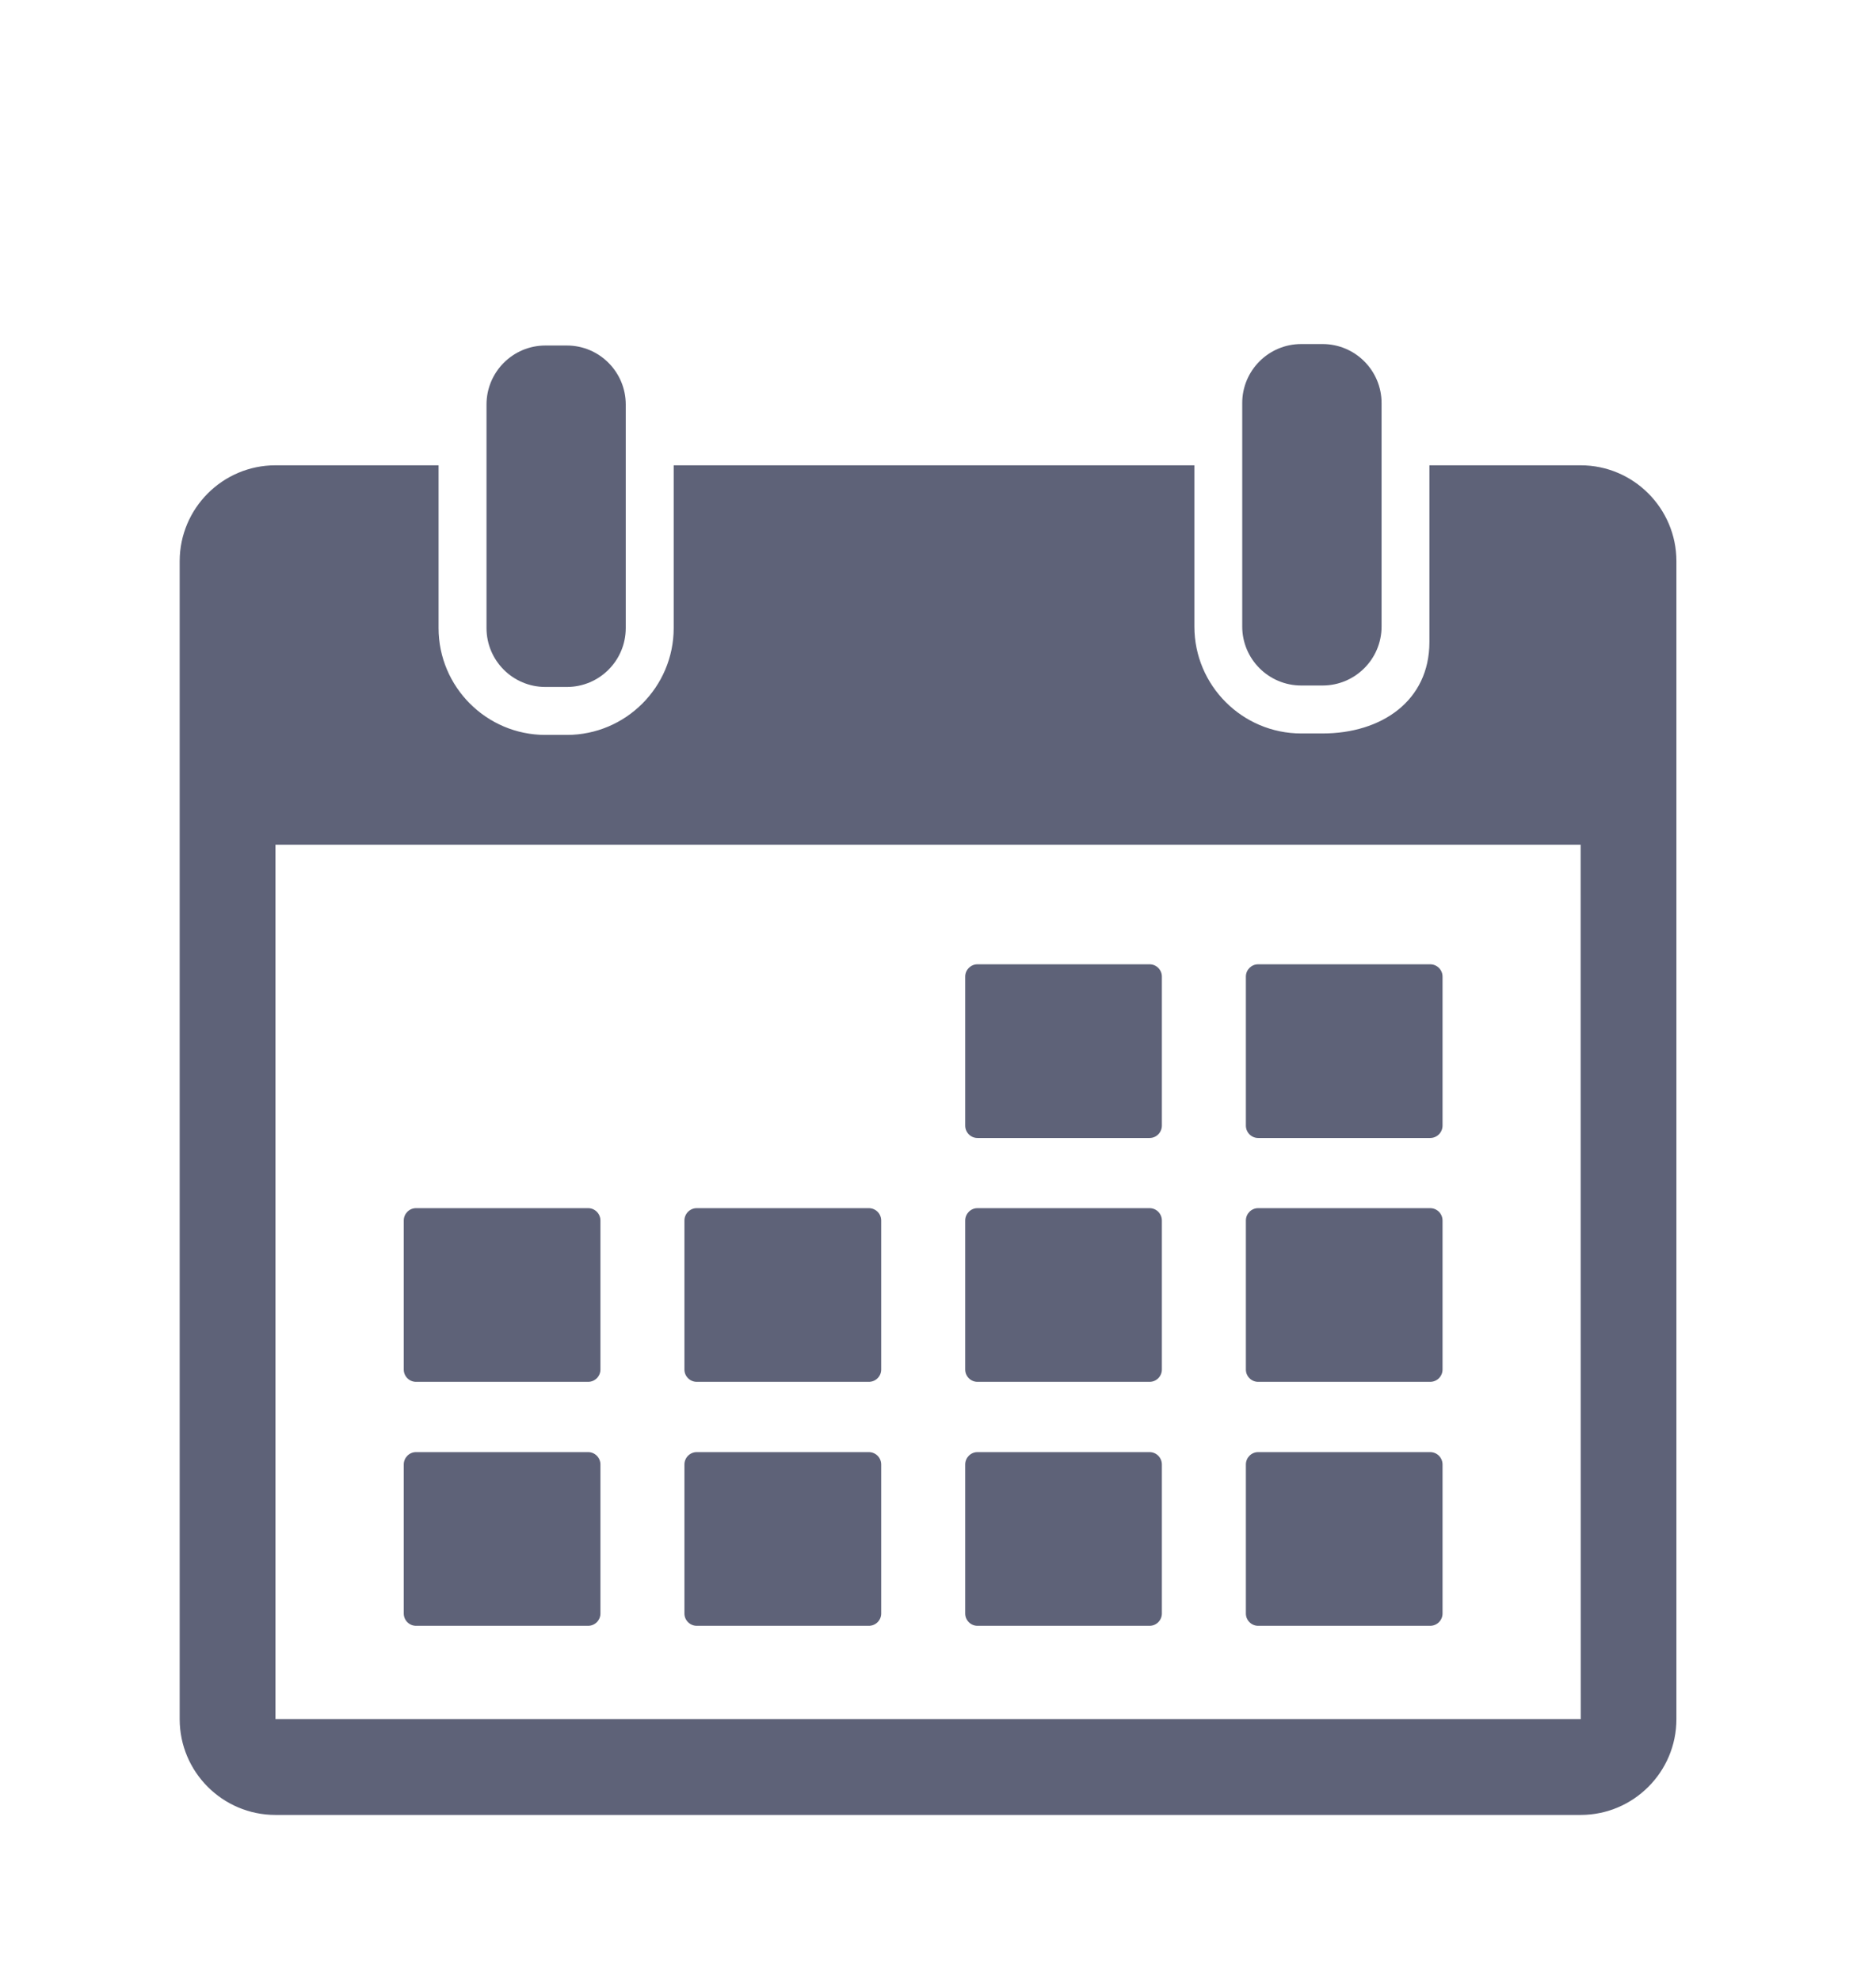 <svg width="18" height="19" viewBox="0 0 18 19" fill="none" xmlns="http://www.w3.org/2000/svg">
<g clip-path="url(#clip0_2151_17942)">
<path d="M5.233 6.589H5.439C5.751 6.589 6.004 6.336 6.004 6.024V4.463V3.88C6.004 3.568 5.751 3.314 5.439 3.314H5.233C4.921 3.314 4.668 3.568 4.668 3.88V4.463V6.024C4.668 6.336 4.921 6.589 5.233 6.589Z" fill="#5E6278"/>
<path d="M12.485 6.575H12.69C13.002 6.575 13.256 6.322 13.256 6.009V4.315V3.866C13.256 3.553 13.002 3.3 12.69 3.3H12.485C12.173 3.3 11.919 3.553 11.919 3.866V4.315V6.009C11.919 6.322 12.173 6.575 12.485 6.575Z" fill="#5E6278"/>
<path d="M15.166 4.463H13.715V6.158C13.715 6.723 13.255 7.035 12.69 7.035H12.485C11.92 7.035 11.46 6.575 11.46 6.01V4.463H6.464V6.024C6.464 6.589 6.004 7.049 5.439 7.049H5.233C4.668 7.049 4.208 6.589 4.208 6.024V4.463H2.643C2.136 4.463 1.724 4.876 1.724 5.383V16.489C1.724 16.996 2.136 17.408 2.643 17.408H15.166C15.673 17.408 16.085 16.996 16.085 16.489V5.383C16.085 4.876 15.673 4.463 15.166 4.463ZM15.166 16.489H2.643L2.643 8.102H15.166L15.167 16.489C15.167 16.489 15.167 16.489 15.166 16.489Z" fill="#5E6278"/>
<path d="M9.379 10.915H11.03C11.095 10.915 11.148 10.862 11.148 10.796V9.367C11.148 9.302 11.095 9.249 11.03 9.249H9.379C9.314 9.249 9.261 9.302 9.261 9.367V10.796C9.261 10.862 9.314 10.915 9.379 10.915Z" fill="#5E6278"/>
<path d="M12.072 10.915H13.722C13.788 10.915 13.841 10.862 13.841 10.796V9.367C13.841 9.302 13.788 9.249 13.722 9.249H12.072C12.007 9.249 11.954 9.302 11.954 9.367V10.796C11.954 10.862 12.007 10.915 12.072 10.915Z" fill="#5E6278"/>
<path d="M3.992 13.254H5.643C5.708 13.254 5.761 13.201 5.761 13.136V11.707C5.761 11.641 5.708 11.588 5.643 11.588H3.992C3.927 11.588 3.874 11.641 3.874 11.707V13.136C3.874 13.201 3.927 13.254 3.992 13.254Z" fill="#5E6278"/>
<path d="M6.686 13.254H8.336C8.402 13.254 8.455 13.201 8.455 13.136V11.707C8.455 11.641 8.402 11.588 8.336 11.588H6.686C6.62 11.588 6.567 11.641 6.567 11.707V13.136C6.567 13.201 6.62 13.254 6.686 13.254Z" fill="#5E6278"/>
<path d="M9.379 13.254H11.03C11.095 13.254 11.148 13.201 11.148 13.136V11.707C11.148 11.641 11.095 11.588 11.03 11.588H9.379C9.314 11.588 9.261 11.641 9.261 11.707V13.136C9.261 13.201 9.314 13.254 9.379 13.254Z" fill="#5E6278"/>
<path d="M12.072 13.254H13.722C13.788 13.254 13.841 13.201 13.841 13.136V11.707C13.841 11.641 13.788 11.588 13.722 11.588H12.072C12.007 11.588 11.954 11.641 11.954 11.707V13.136C11.954 13.201 12.007 13.254 12.072 13.254Z" fill="#5E6278"/>
<path d="M5.643 13.928H3.992C3.927 13.928 3.874 13.981 3.874 14.047V15.476C3.874 15.541 3.927 15.594 3.992 15.594H5.643C5.708 15.594 5.761 15.541 5.761 15.476V14.047C5.761 13.981 5.708 13.928 5.643 13.928Z" fill="#5E6278"/>
<path d="M8.336 13.928H6.686C6.62 13.928 6.567 13.981 6.567 14.047V15.476C6.567 15.541 6.62 15.594 6.686 15.594H8.336C8.402 15.594 8.455 15.541 8.455 15.476V14.047C8.455 13.981 8.402 13.928 8.336 13.928Z" fill="#5E6278"/>
<path d="M11.03 13.928H9.379C9.314 13.928 9.261 13.981 9.261 14.047V15.476C9.261 15.541 9.314 15.594 9.379 15.594H11.03C11.095 15.594 11.148 15.541 11.148 15.476V14.047C11.148 13.981 11.095 13.928 11.03 13.928Z" fill="#5E6278"/>
<path d="M13.722 13.928H12.072C12.007 13.928 11.954 13.981 11.954 14.047V15.476C11.954 15.541 12.007 15.594 12.072 15.594H13.722C13.788 15.594 13.841 15.541 13.841 15.476V14.047C13.841 13.981 13.788 13.928 13.722 13.928Z" fill="#5E6278"/>
</g>
<defs>
<clipPath id="clip0_2151_17942">
<rect width="14.362" height="14.362" fill="white" transform="translate(1.724 3.173)"/>
</clipPath>
</defs>
</svg>
